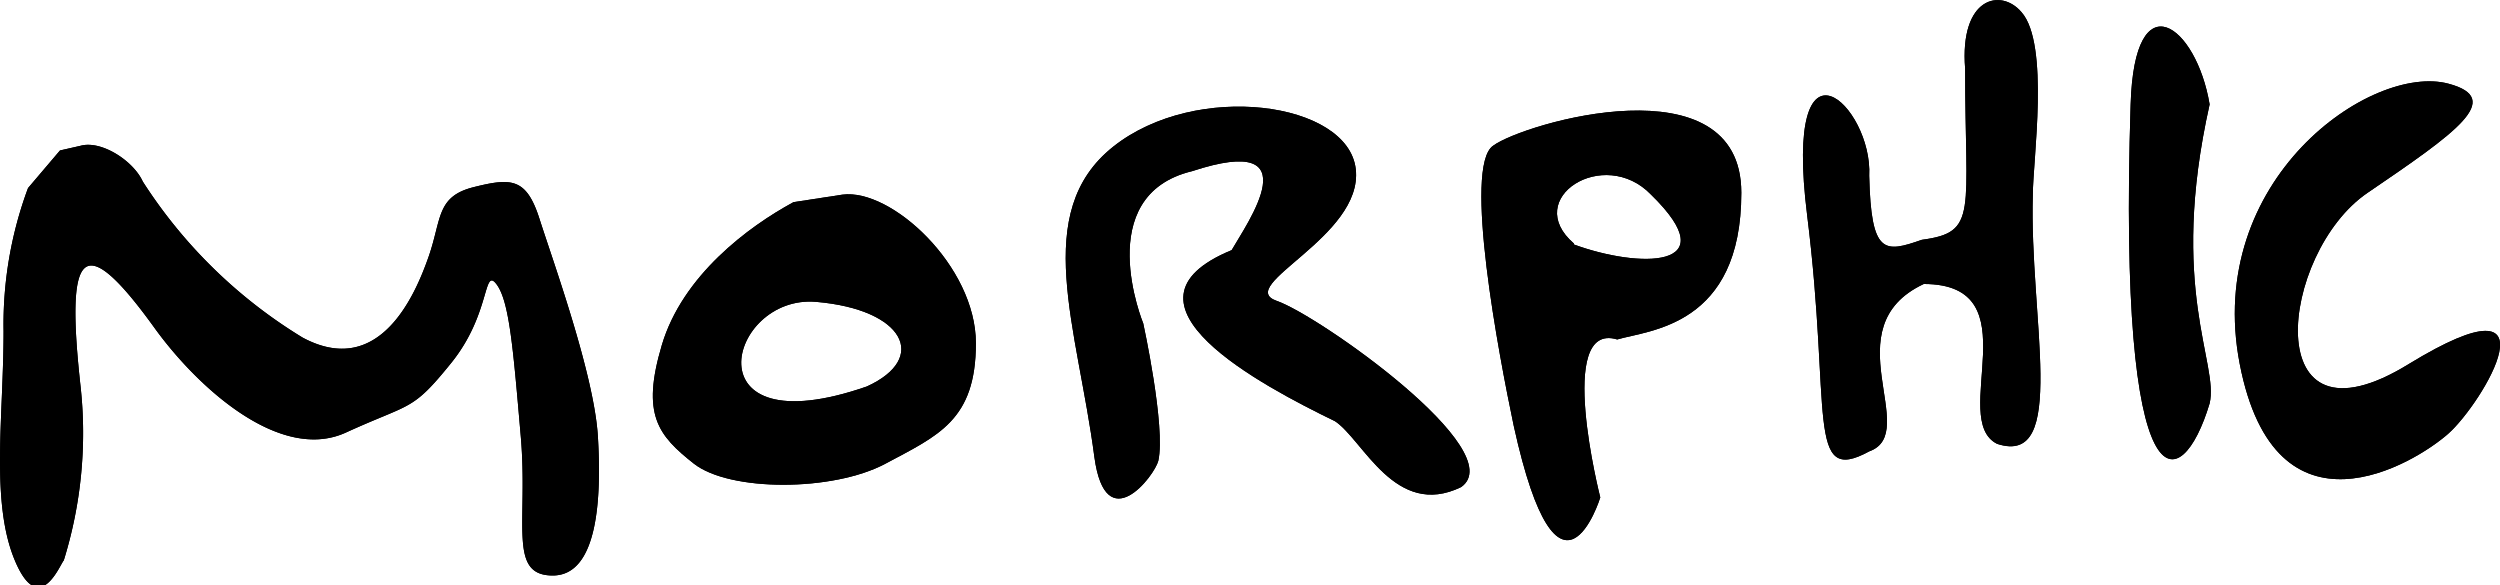 <svg viewBox="0 0 132.93 31.12" xmlns="http://www.w3.org/2000/svg"><path d="m28.69 11.65c-.7-2.2-1.5-2.2-3.5-1.7s-1.7 1.7-2.4 3.7-2.6 6.5-6.7 4.3a26.37 26.37 0 0 1 -8.5-8.3c-.5-1.1-2.2-2.2-3.3-1.9l-1.1.25-1.7 2a20.8 20.8 0 0 0 -1.3 7.6c0 4.6-.7 9.1.6 12.2s2.4.2 2.6 0a22.82 22.82 0 0 0 .9-9.2c-.8-7.2 0-8.6 3.9-3.2 2.3 3.2 6.7 7.2 10.2 5.6s3.5-1.1 5.6-3.7 1.7-5.1 2.4-4.2.9 3.5 1.3 8.1-.7 7.4 1.7 7.4 2.6-4.1 2.4-7.4-2.4-9.35-3.1-11.55z"/><path d="m44.79 10.35-2.6.4c-2.4 1.3-5.9 3.9-7 7.6s-.2 4.8 1.7 6.3 7.4 1.5 10.2 0 4.8-2.3 4.8-6.4-4.5-8.25-7.1-7.9zm1.3 10.2c-9.5 3.3-7.4-4.9-2.7-4.5s6 3 2.7 4.5z"></path><path d="m67.89 16c-2.3-.8 4.6-3.4 4.2-7s-8.5-4.7-12.9-1.2-1.9 9.6-1 16.5c.6 4.4 3.2 1 3.4.2.4-1.8-.8-7.3-.8-7.3s-2.8-6.8 2.6-8.1c6.4-2.1 2.9 2.8 2.1 4.2-6.8 2.8 1.6 7.2 5.5 9.1 1.5 1 3.2 5.2 6.7 3.5 2.7-1.9-7.6-9.15-9.8-9.9z"></path><path d="m79.39 7.75c-1.6 1.1.3 11.1 1.1 14.9 2.4 10.9 4.6 3.8 4.6 3.8s-2.4-9.4.9-8.4c1.7-.5 6.6-.7 6.6-7.8s-11.59-3.7-13.2-2.5zm4.3 5.2c-2.8-2.4 1.6-5.2 4.1-2.6 4.1 4-.7 3.9-4.1 2.65z"></path><path d="m108.09 10.35c0-1.8.9-8-.6-9.7-1.1-1.3-3.3-.8-3 3 0 7.7.7 8.7-2.3 9.1-2 .7-2.7.8-2.8-3.4.2-3.7-4.6-8.3-3.3 2.1s-.09 14.4 3.3 12.55c2.8-1-2-6.6 2.9-8.9 5.8 0 1.3 7.2 3.9 8.5 3.81 1.25 1.7-6.75 1.9-13.25z"></path><path d="m117.49 5.55c-.7-4.2-4-6.7-4.2 0-.7 21.9 2.7 20.9 4.2 15.9.51-2.1-2.2-6.1 0-15.9z"></path><path d="m128.09 19.35c-8.1 5-6.9-5.9-2.2-9.1s7.3-5 4.3-5.8c-4.1-1.1-13 5.1-11.1 14.9s9.3 5.3 11.1 3.7 6.1-8.7-2.1-3.7z"></path><path d="m28.69 11.65c-.7-2.2-1.5-2.2-3.5-1.7s-1.7 1.7-2.4 3.7-2.6 6.5-6.7 4.3a26.37 26.37 0 0 1 -8.5-8.3c-.5-1.1-2.2-2.2-3.3-1.9l-1.1.25-1.7 2a20.8 20.8 0 0 0 -1.3 7.6c0 4.6-.7 9.1.6 12.2s2.4.2 2.6 0a22.82 22.82 0 0 0 .9-9.2c-.8-7.2 0-8.6 3.9-3.2 2.3 3.2 6.7 7.2 10.2 5.6s3.5-1.1 5.6-3.7 1.7-5.1 2.4-4.2.9 3.5 1.3 8.1-.7 7.4 1.7 7.4 2.6-4.1 2.4-7.4-2.4-9.35-3.1-11.55z"></path><path d="m44.79 10.35-2.6.4c-2.4 1.3-5.9 3.9-7 7.6s-.2 4.8 1.7 6.3 7.4 1.5 10.2 0 4.8-2.3 4.8-6.4-4.5-8.25-7.1-7.9zm1.3 10.2c-9.5 3.3-7.4-4.9-2.7-4.5s6 3 2.7 4.5z"></path><path d="m67.89 16c-2.3-.8 4.6-3.4 4.2-7s-8.5-4.7-12.9-1.2-1.9 9.6-1 16.5c.6 4.4 3.2 1 3.4.2.4-1.8-.8-7.3-.8-7.3s-2.8-6.8 2.6-8.1c6.4-2.1 2.9 2.8 2.1 4.2-6.8 2.8 1.6 7.2 5.5 9.1 1.5 1 3.2 5.2 6.7 3.5 2.7-1.9-7.6-9.15-9.8-9.9z"></path><path d="m79.39 7.75c-1.6 1.1.3 11.1 1.1 14.9 2.4 10.9 4.6 3.8 4.6 3.8s-2.4-9.4.9-8.4c1.7-.5 6.6-.7 6.6-7.8s-11.59-3.7-13.2-2.5zm4.3 5.2c-2.8-2.4 1.6-5.2 4.1-2.6 4.1 4-.7 3.9-4.1 2.65z"></path><path d="m108.09 10.35c0-1.8.9-8-.6-9.7-1.1-1.3-3.3-.8-3 3 0 7.7.7 8.7-2.3 9.1-2 .7-2.7.8-2.8-3.4.2-3.7-4.6-8.3-3.3 2.1s-.09 14.4 3.3 12.55c2.8-1-2-6.6 2.9-8.9 5.8 0 1.3 7.2 3.9 8.5 3.81 1.25 1.7-6.75 1.9-13.25z"></path><path d="m117.49 5.55c-.7-4.2-4-6.7-4.2 0-.7 21.9 2.7 20.9 4.2 15.9.51-2.1-2.2-6.1 0-15.9z"></path><path d="m128.09 19.35c-8.1 5-6.9-5.9-2.2-9.1s7.3-5 4.3-5.8c-4.1-1.1-13 5.1-11.1 14.9s9.3 5.3 11.1 3.7 6.1-8.7-2.1-3.7z"></path></svg>